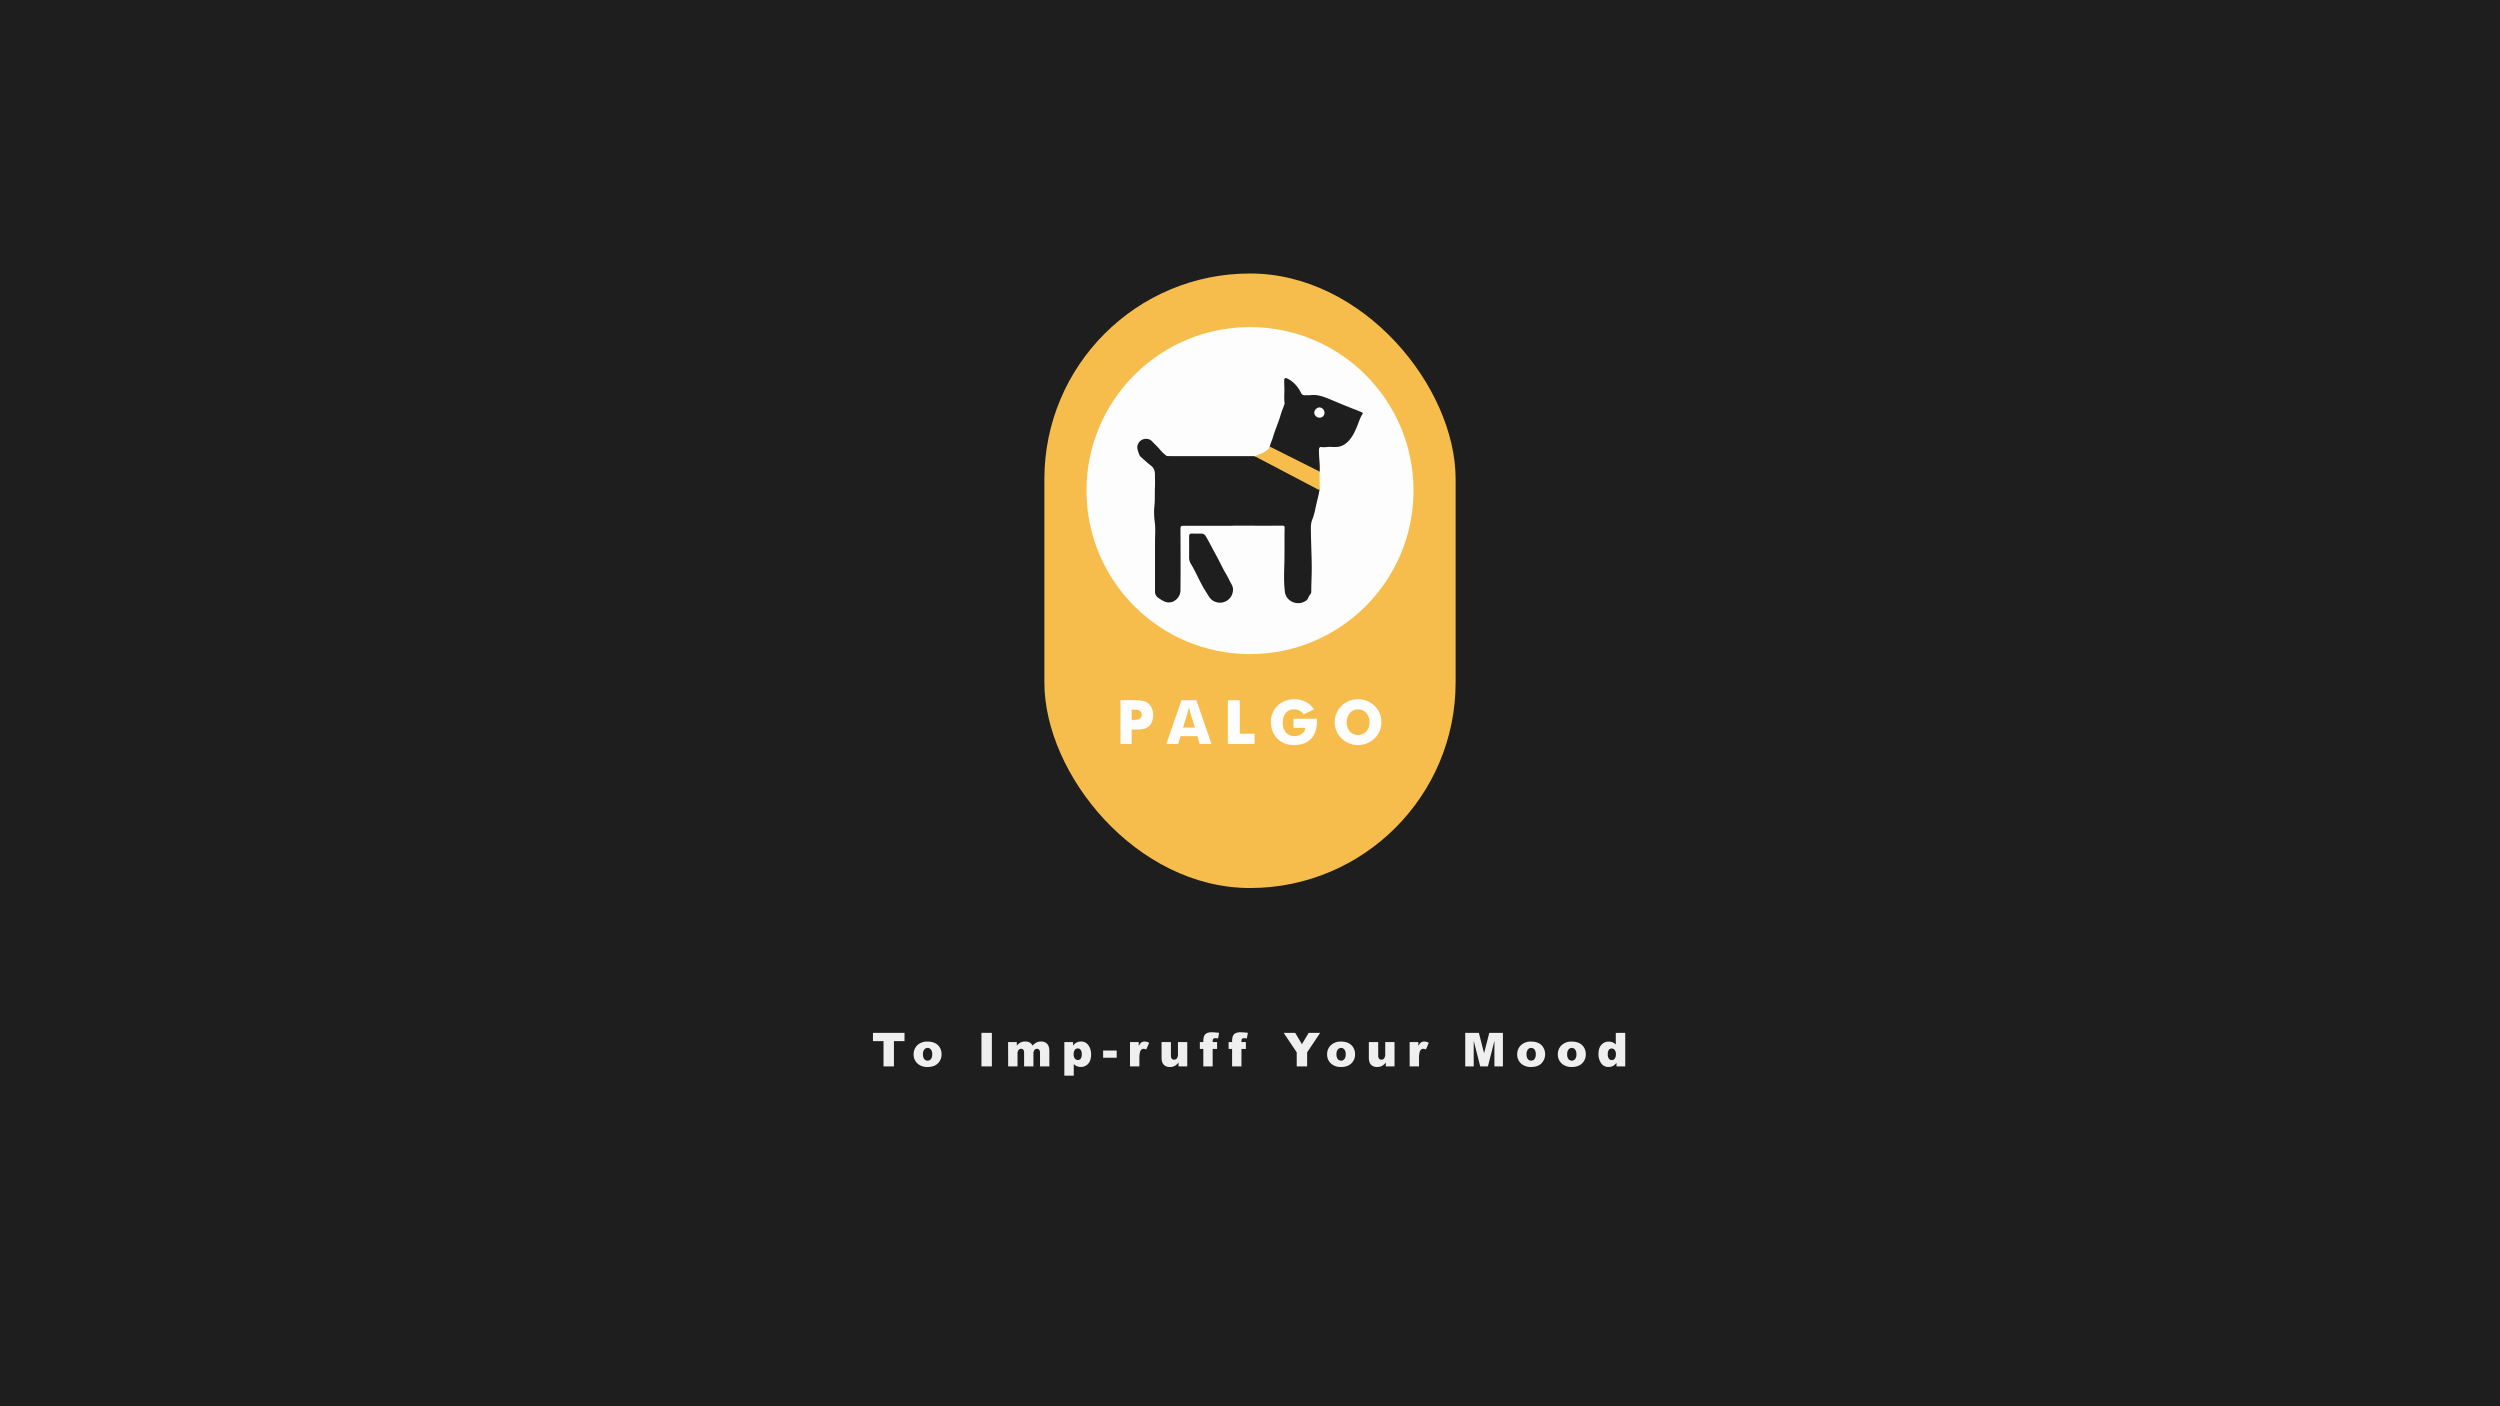 <svg xmlns="http://www.w3.org/2000/svg" viewBox="0 0 1920 1080"><defs><style>.cls-1{fill:#1e1e1e;}.cls-2{fill:#f6bd4c;}.cls-3{fill:#fdfdfd;}.cls-4{fill:#efefef;}</style></defs><g id="图层_2" data-name="图层 2"><g id="圖層_1" data-name="圖層 1"><rect class="cls-1" width="1920" height="1080"/><rect class="cls-2" x="802.08" y="210.04" width="315.84" height="471.96" rx="157.92"/><circle class="cls-3" cx="960" cy="376.77" r="125.58"/><path class="cls-1" d="M946.58,403.81c-12.59,0-25.17,0-37.76,0-1.65,0-2.22.36-2.21,2.2.09,15.84.13,31.68,0,47.51-.05,5.6-6,11.37-12.58,8.31a32.71,32.71,0,0,1-4.54-2.73,5.64,5.64,0,0,1-2.44-4.91c0-12.65,0-25.29,0-37.94,0-5.12.47-10.3-.19-15.33a51.7,51.7,0,0,1-.27-12.53c.52-4.76.18-9.46.41-14.18.16-3.24,0-6.5,0-9.75,0-2.73-.72-5.06-3.07-6.85-2.65-2-5.08-4.33-7.58-6.55a5,5,0,0,1-1.64-2.5,34,34,0,0,1-1.22-4.08,6.62,6.62,0,0,1,7.16-7.41,5.74,5.74,0,0,1,4,1.74c2.1,2.26,4.4,4.31,6.39,6.71a27.54,27.54,0,0,0,4.51,4.3,2.81,2.81,0,0,0,1.87.46l16.8.05q24.33,0,48.67,0a7.24,7.24,0,0,1,3.38,1c6.11,3.3,12.52,6,18.52,9.53a146.62,146.62,0,0,0,14.51,7.27c4,1.76,7.66,4,11.62,5.74,1.32.58,2.88,1,2.46,2.65-.29,1.16-.43,2.33-.7,3.49q-1.39,5.73-2.67,11.49a40.55,40.55,0,0,1-2.13,7.37c-1.37,3.23-1.13,6.73-1.09,10.1.13,10.34.78,20.68.6,31-.08,4.8-.37,9.61-.32,14.42,0,1.31-.81,2.14-1.44,3-.9,1.21-1,2.83-2.42,3.8a10.52,10.52,0,0,1-13.47-.84,9.22,9.22,0,0,1-2.92-5.73c-.92-7.11-.66-14.25-.45-21.36.28-9.27,0-18.53.23-27.79,0-1.31-.32-1.76-1.71-1.75-12.77.05-25.54,0-38.3,0Z"/><path class="cls-1" d="M1022.91,343.26c-2.69-.3-5.37.5-8.07.08-1.38-.21-1.82.67-1.86,2-.16,5.12.72,10.19.61,15.3-.06,2.37-.3,2.51-2.51,1.45-9.15-4.43-18.31-8.82-27.45-13.27-2.62-1.28-5.13-2.76-7.73-4.05-.86-.43-.9-.88-.73-1.71.55-2.63,1.82-5,2.56-7.58,1.58-5.49,4-10.66,5.61-16.18.82-2.87,2-5.71,3-8.57a2.51,2.51,0,0,0,.25-1c-.61-3.87-.07-7.76-.21-11.63-.07-2-.09-3.93-.1-5.9,0-1.72.85-2.31,2.36-1.5a20.91,20.91,0,0,1,6.11,4.53,26.62,26.62,0,0,1,4.36,6.31,2.85,2.85,0,0,0,3.07,2c1.37-.12,2.78.12,4.14-.06,5.49-.7,10.39,1.24,15.28,3.26,6.55,2.7,13.05,5.51,19.67,8,1.49.57,2.94,1.24,4.4,1.87.44.2,1.33.46.68,1.45-1.77,2.71-2.67,5.8-3.88,8.77-2.25,5.54-4.75,11-9.93,14.5a12.61,12.61,0,0,1-5.66,1.92A30.91,30.91,0,0,1,1022.91,343.26ZM1017.24,317a4.27,4.27,0,0,0-3.89-4.14,4.47,4.47,0,0,0-4,3.91,4.06,4.06,0,0,0,3.81,4A3.78,3.78,0,0,0,1017.24,317Z"/><path class="cls-1" d="M913.25,420.8c0-2.95,0-5.9,0-8.85,0-1.66.64-2.25,2.26-2.18,2.41.1,4.82.06,7.23.05a3.65,3.65,0,0,1,3.37,2.13c2.46,4.05,4.5,8.33,6.79,12.47,2.14,3.86,4.14,7.84,6.16,11.79,1.65,3.23,3.64,6.3,5.19,9.58,1.15,2.42,3,4.63,2.67,7.63a10,10,0,0,1-14.17,8.52c-3.52-1.49-4.75-4.67-6.59-7.47-4.5-6.86-7.36-14.61-11.65-21.56a9.06,9.06,0,0,1-1.25-5.25c0-2.28,0-4.57,0-6.86Z"/><path class="cls-3" d="M869.11,571.34h-8.6V537.75h9.58a39.73,39.73,0,0,1,7.92.55,9.63,9.63,0,0,1,3.83,1.89,10.1,10.1,0,0,1,2.82,3.8,14.26,14.26,0,0,1,0,10.44,8.46,8.46,0,0,1-2.82,3.76,8.62,8.62,0,0,1-3.37,1.58,26.08,26.08,0,0,1-6.15.49h-3.21Zm0-18.47h1.74c2.18,0,3.71-.31,4.61-.94a3.38,3.38,0,0,0,1.31-3,3.44,3.44,0,0,0-1.27-3c-.85-.6-2.37-.9-4.55-.9h-1.84Z"/><path class="cls-3" d="M895.76,571.34l11.58-33.59h11.47l11.61,33.59h-9.11l-1.7-6h-13l-1.75,6Zm12.82-12.55h9.11l-3.42-11.08c-.08-.2-.22-.75-.44-1.65-.26-1.06-.49-2-.71-2.87-.21.78-.4,1.57-.55,2.36s-.45,1.49-.62,2.16Z"/><path class="cls-3" d="M943,571.34V537.75h9.15v25.74h11.38v7.85Z"/><path class="cls-3" d="M993.39,559v-7h18a5,5,0,0,0,0,.76v1.21q0,8.7-4.54,13.44t-12.9,4.8a20.73,20.73,0,0,1-7.25-1.22,16,16,0,0,1-5.68-3.76,17,17,0,0,1-3.7-5.69,18.63,18.63,0,0,1-1.32-6.9,18.27,18.27,0,0,1,1.28-6.91,17.79,17.79,0,0,1,3.83-5.69,16.23,16.23,0,0,1,5.77-3.71A19.69,19.69,0,0,1,994,537a18.57,18.57,0,0,1,8.71,2,15.41,15.41,0,0,1,2.4,1.48,16.23,16.23,0,0,1,2.18,2,18.28,18.28,0,0,1,1.82,2.34l-7.94,3.81a9.84,9.84,0,0,0-3.18-2.91,8.52,8.52,0,0,0-4-.95,8,8,0,0,0-6.44,2.73q-2.34,2.72-2.34,7.51a11.29,11.29,0,0,0,2.34,7.56,8,8,0,0,0,6.44,2.73,9.35,9.35,0,0,0,5.81-1.74,6.34,6.34,0,0,0,2.73-4.52Z"/><path class="cls-3" d="M1060.89,554.61a16.78,16.78,0,0,1-5.2,12.46,18.22,18.22,0,0,1-5.87,3.81,18.77,18.77,0,0,1-6.86,1.35,18.52,18.52,0,0,1-6.85-1.35,17.86,17.86,0,0,1-9.72-9.5,17.27,17.27,0,0,1,0-13.53,17,17,0,0,1,3.9-5.69,17.37,17.37,0,0,1,5.82-3.86A18,18,0,0,1,1043,537a18.18,18.18,0,0,1,6.9,1.32,18,18,0,0,1,9.72,9.53A17.37,17.37,0,0,1,1060.89,554.61ZM1043,564.48a8.16,8.16,0,0,0,6.33-2.82,8.94,8.94,0,0,0,1.86-3.15,11.91,11.91,0,0,0,.6-3.9,10.31,10.31,0,0,0-2.5-7,8.15,8.15,0,0,0-6.29-2.82,8,8,0,0,0-6.3,2.82,11.39,11.39,0,0,0-.05,14.13A8.16,8.16,0,0,0,1043,564.48Z"/><path class="cls-2" d="M975.26,343c-1.09,4-11.71,7.32-11.71,7.32l50,26.29-.12-14.46Z"/><path class="cls-4" d="M670.45,793.22h24.21v6.36h-8.12V819h-8V799.58h-8.12Z"/><path class="cls-4" d="M701.67,809.71a9.35,9.35,0,0,1,2.88-7,10.75,10.75,0,0,1,7.78-2.77c3.74,0,6.57,1.09,8.48,3.25a9.46,9.46,0,0,1,2.3,6.45,9.34,9.34,0,0,1-2.86,7.06c-1.9,1.84-4.53,2.75-7.9,2.75a11.08,11.08,0,0,1-7.27-2.28A9.16,9.16,0,0,1,701.67,809.71Zm7.17,0a5.57,5.57,0,0,0,1,3.69,3.31,3.31,0,0,0,5.08,0,5.82,5.82,0,0,0,1-3.78,5.48,5.48,0,0,0-1-3.61,3.14,3.14,0,0,0-2.48-1.19,3.22,3.22,0,0,0-2.58,1.21A5.55,5.55,0,0,0,708.84,809.69Z"/><path class="cls-4" d="M753.75,793.22h8V819h-8Z"/><path class="cls-4" d="M774.22,800.32h6.68v2.73a9.4,9.4,0,0,1,2.92-2.43,8,8,0,0,1,3.54-.72,6.88,6.88,0,0,1,3.54.79,5.85,5.85,0,0,1,2.13,2.36,10.92,10.92,0,0,1,3.07-2.49,8,8,0,0,1,3.43-.66,6.12,6.12,0,0,1,4.68,1.79q1.69,1.78,1.69,5.58V819h-7.17V808.36a3,3,0,0,0-.49-1.88,2.15,2.15,0,0,0-1.79-1,2.51,2.51,0,0,0-2,.91,4.5,4.5,0,0,0-.77,2.94V819h-7.17V808.71a6.06,6.06,0,0,0-.15-1.67,2.25,2.25,0,0,0-.79-1.14,2.17,2.17,0,0,0-1.32-.43,2.52,2.52,0,0,0-2,.94,4.69,4.69,0,0,0-.79,3.05V819h-7.18Z"/><path class="cls-4" d="M817.41,826.09V800.32h6.69v2.76a9,9,0,0,1,2.55-2.35,7.35,7.35,0,0,1,3.47-.83,6.71,6.71,0,0,1,5.79,2.87,11.9,11.9,0,0,1,2.05,7.08q0,4.67-2.24,7.11a7.28,7.28,0,0,1-5.64,2.45,7.69,7.69,0,0,1-3-.56,7.14,7.14,0,0,1-2.44-1.67v8.91Zm7.17-16.38a4.93,4.93,0,0,0,.93,3.29,3,3,0,0,0,2.36,1.07,2.6,2.6,0,0,0,2.09-1,5.58,5.58,0,0,0,.84-3.49,5.16,5.16,0,0,0-.88-3.33,2.67,2.67,0,0,0-2.14-1.06,2.86,2.86,0,0,0-2.29,1.07A5.32,5.32,0,0,0,824.58,809.71Z"/><path class="cls-4" d="M847.21,806.83h10.41v5.53H847.21Z"/><path class="cls-4" d="M867.84,800.32h6.7v3.06a7.33,7.33,0,0,1,2-2.73,4.22,4.22,0,0,1,2.54-.75,7.55,7.55,0,0,1,3.47,1L880.32,806a5.59,5.59,0,0,0-2-.52,2.45,2.45,0,0,0-2.18,1.16q-1.11,1.64-1.11,6.11V819h-7.19Z"/><path class="cls-4" d="M911.81,819h-6.68v-3a9.85,9.85,0,0,1-3,2.65,8,8,0,0,1-3.74.79,6.12,6.12,0,0,1-4.63-1.76q-1.68-1.77-1.68-5.44V800.32h7.19v10.27a3.78,3.78,0,0,0,.65,2.49,2.3,2.3,0,0,0,1.83.74,2.58,2.58,0,0,0,2.1-1,5.66,5.66,0,0,0,.82-3.53v-9h7.15Z"/><path class="cls-4" d="M931.32,800.32h3.41v5.24h-3.41V819h-7.17V805.56h-2.67v-5.24h2.67v-.84a14.61,14.61,0,0,1,.24-2.51,5.14,5.14,0,0,1,.93-2.25,4.78,4.78,0,0,1,1.89-1.4,9.24,9.24,0,0,1,3.58-.54,49.37,49.37,0,0,1,5.47.44l-.79,4.33a13.76,13.76,0,0,0-2.08-.22,2.31,2.31,0,0,0-1.39.33,1.77,1.77,0,0,0-.59,1A9.09,9.09,0,0,0,931.32,800.32Z"/><path class="cls-4" d="M953.43,800.32h3.41v5.24h-3.41V819h-7.18V805.56h-2.67v-5.24h2.67v-.84a14.68,14.68,0,0,1,.25-2.51,5,5,0,0,1,.92-2.25,4.81,4.81,0,0,1,1.9-1.4,9.24,9.24,0,0,1,3.58-.54,49.73,49.73,0,0,1,5.47.44l-.8,4.33a13.53,13.53,0,0,0-2.07-.22,2.29,2.29,0,0,0-1.39.33,1.83,1.83,0,0,0-.6,1A10.64,10.64,0,0,0,953.43,800.32Z"/><path class="cls-4" d="M985.84,793.22h8.85l5.19,8.7,5.2-8.7h8.8l-10,15V819h-8V808.2Z"/><path class="cls-4" d="M1019.23,809.71a9.36,9.36,0,0,1,2.89-7,10.73,10.73,0,0,1,7.78-2.77c3.74,0,6.57,1.09,8.48,3.25a9.46,9.46,0,0,1,2.3,6.45,9.34,9.34,0,0,1-2.86,7.06c-1.9,1.84-4.53,2.75-7.9,2.75a11.13,11.13,0,0,1-7.28-2.28A9.19,9.19,0,0,1,1019.23,809.71Zm7.18,0a5.57,5.57,0,0,0,1,3.69,3.31,3.31,0,0,0,5.08,0,5.82,5.82,0,0,0,1-3.78,5.48,5.48,0,0,0-1-3.61,3.14,3.14,0,0,0-2.48-1.19,3.22,3.22,0,0,0-2.58,1.21A5.55,5.55,0,0,0,1026.41,809.69Z"/><path class="cls-4" d="M1071,819h-6.68v-3a10,10,0,0,1-3,2.65,8,8,0,0,1-3.73.79,6.13,6.13,0,0,1-4.64-1.76q-1.68-1.77-1.68-5.44V800.32h7.19v10.27a3.78,3.78,0,0,0,.65,2.49,2.3,2.3,0,0,0,1.83.74,2.58,2.58,0,0,0,2.1-1,5.66,5.66,0,0,0,.82-3.53v-9H1071Z"/><path class="cls-4" d="M1082.61,800.32h6.69v3.06a7.34,7.34,0,0,1,2-2.73,4.2,4.2,0,0,1,2.54-.75,7.51,7.51,0,0,1,3.46,1l-2.21,5.09a5.63,5.63,0,0,0-2-.52,2.47,2.47,0,0,0-2.18,1.16q-1.1,1.64-1.1,6.11V819h-7.19Z"/><path class="cls-4" d="M1125.31,793.22h10.47l4,15.68,4-15.68h10.46V819h-6.52V799.34l-5,19.65h-5.9l-5-19.65V819h-6.52Z"/><path class="cls-4" d="M1165.22,809.71a9.35,9.35,0,0,1,2.88-7,10.77,10.77,0,0,1,7.79-2.77c3.74,0,6.56,1.09,8.47,3.25a10.15,10.15,0,0,1-.55,13.51c-1.9,1.84-4.54,2.75-7.9,2.75a11.11,11.11,0,0,1-7.28-2.28A9.19,9.19,0,0,1,1165.22,809.71Zm7.17,0a5.63,5.63,0,0,0,1,3.69,3.31,3.31,0,0,0,5.08,0,5.76,5.76,0,0,0,1-3.78,5.48,5.48,0,0,0-1-3.61,3.1,3.1,0,0,0-2.47-1.19,3.23,3.23,0,0,0-2.59,1.21A5.55,5.55,0,0,0,1172.39,809.69Z"/><path class="cls-4" d="M1196.43,809.71a9.32,9.32,0,0,1,2.89-7,10.73,10.73,0,0,1,7.78-2.77c3.74,0,6.57,1.09,8.48,3.25a9.46,9.46,0,0,1,2.3,6.45,9.34,9.34,0,0,1-2.86,7.06c-1.9,1.84-4.54,2.75-7.9,2.75a11.11,11.11,0,0,1-7.28-2.28A9.19,9.19,0,0,1,1196.43,809.71Zm7.17,0a5.57,5.57,0,0,0,1,3.69,3.31,3.31,0,0,0,5.08,0,5.82,5.82,0,0,0,1-3.78,5.53,5.53,0,0,0-1-3.61,3.14,3.14,0,0,0-2.48-1.19,3.24,3.24,0,0,0-2.59,1.21A5.55,5.55,0,0,0,1203.6,809.69Z"/><path class="cls-4" d="M1248.18,793.22V819h-6.7v-2.76a9,9,0,0,1-2.57,2.37,7.3,7.3,0,0,1-3.44.81,6.63,6.63,0,0,1-5.83-2.9,12.06,12.06,0,0,1-2-7q0-4.63,2.22-7.1a7.28,7.28,0,0,1,5.65-2.46,7.9,7.9,0,0,1,3,.56,6.93,6.93,0,0,1,2.42,1.69v-8.93ZM1241,809.6a4.91,4.91,0,0,0-.93-3.27,3,3,0,0,0-2.35-1.08,2.61,2.61,0,0,0-2.1,1,5.59,5.59,0,0,0-.84,3.48,5.25,5.25,0,0,0,.87,3.35,2.67,2.67,0,0,0,2.15,1.06,2.86,2.86,0,0,0,2.29-1.07A5.36,5.36,0,0,0,1241,809.6Z"/></g></g></svg>